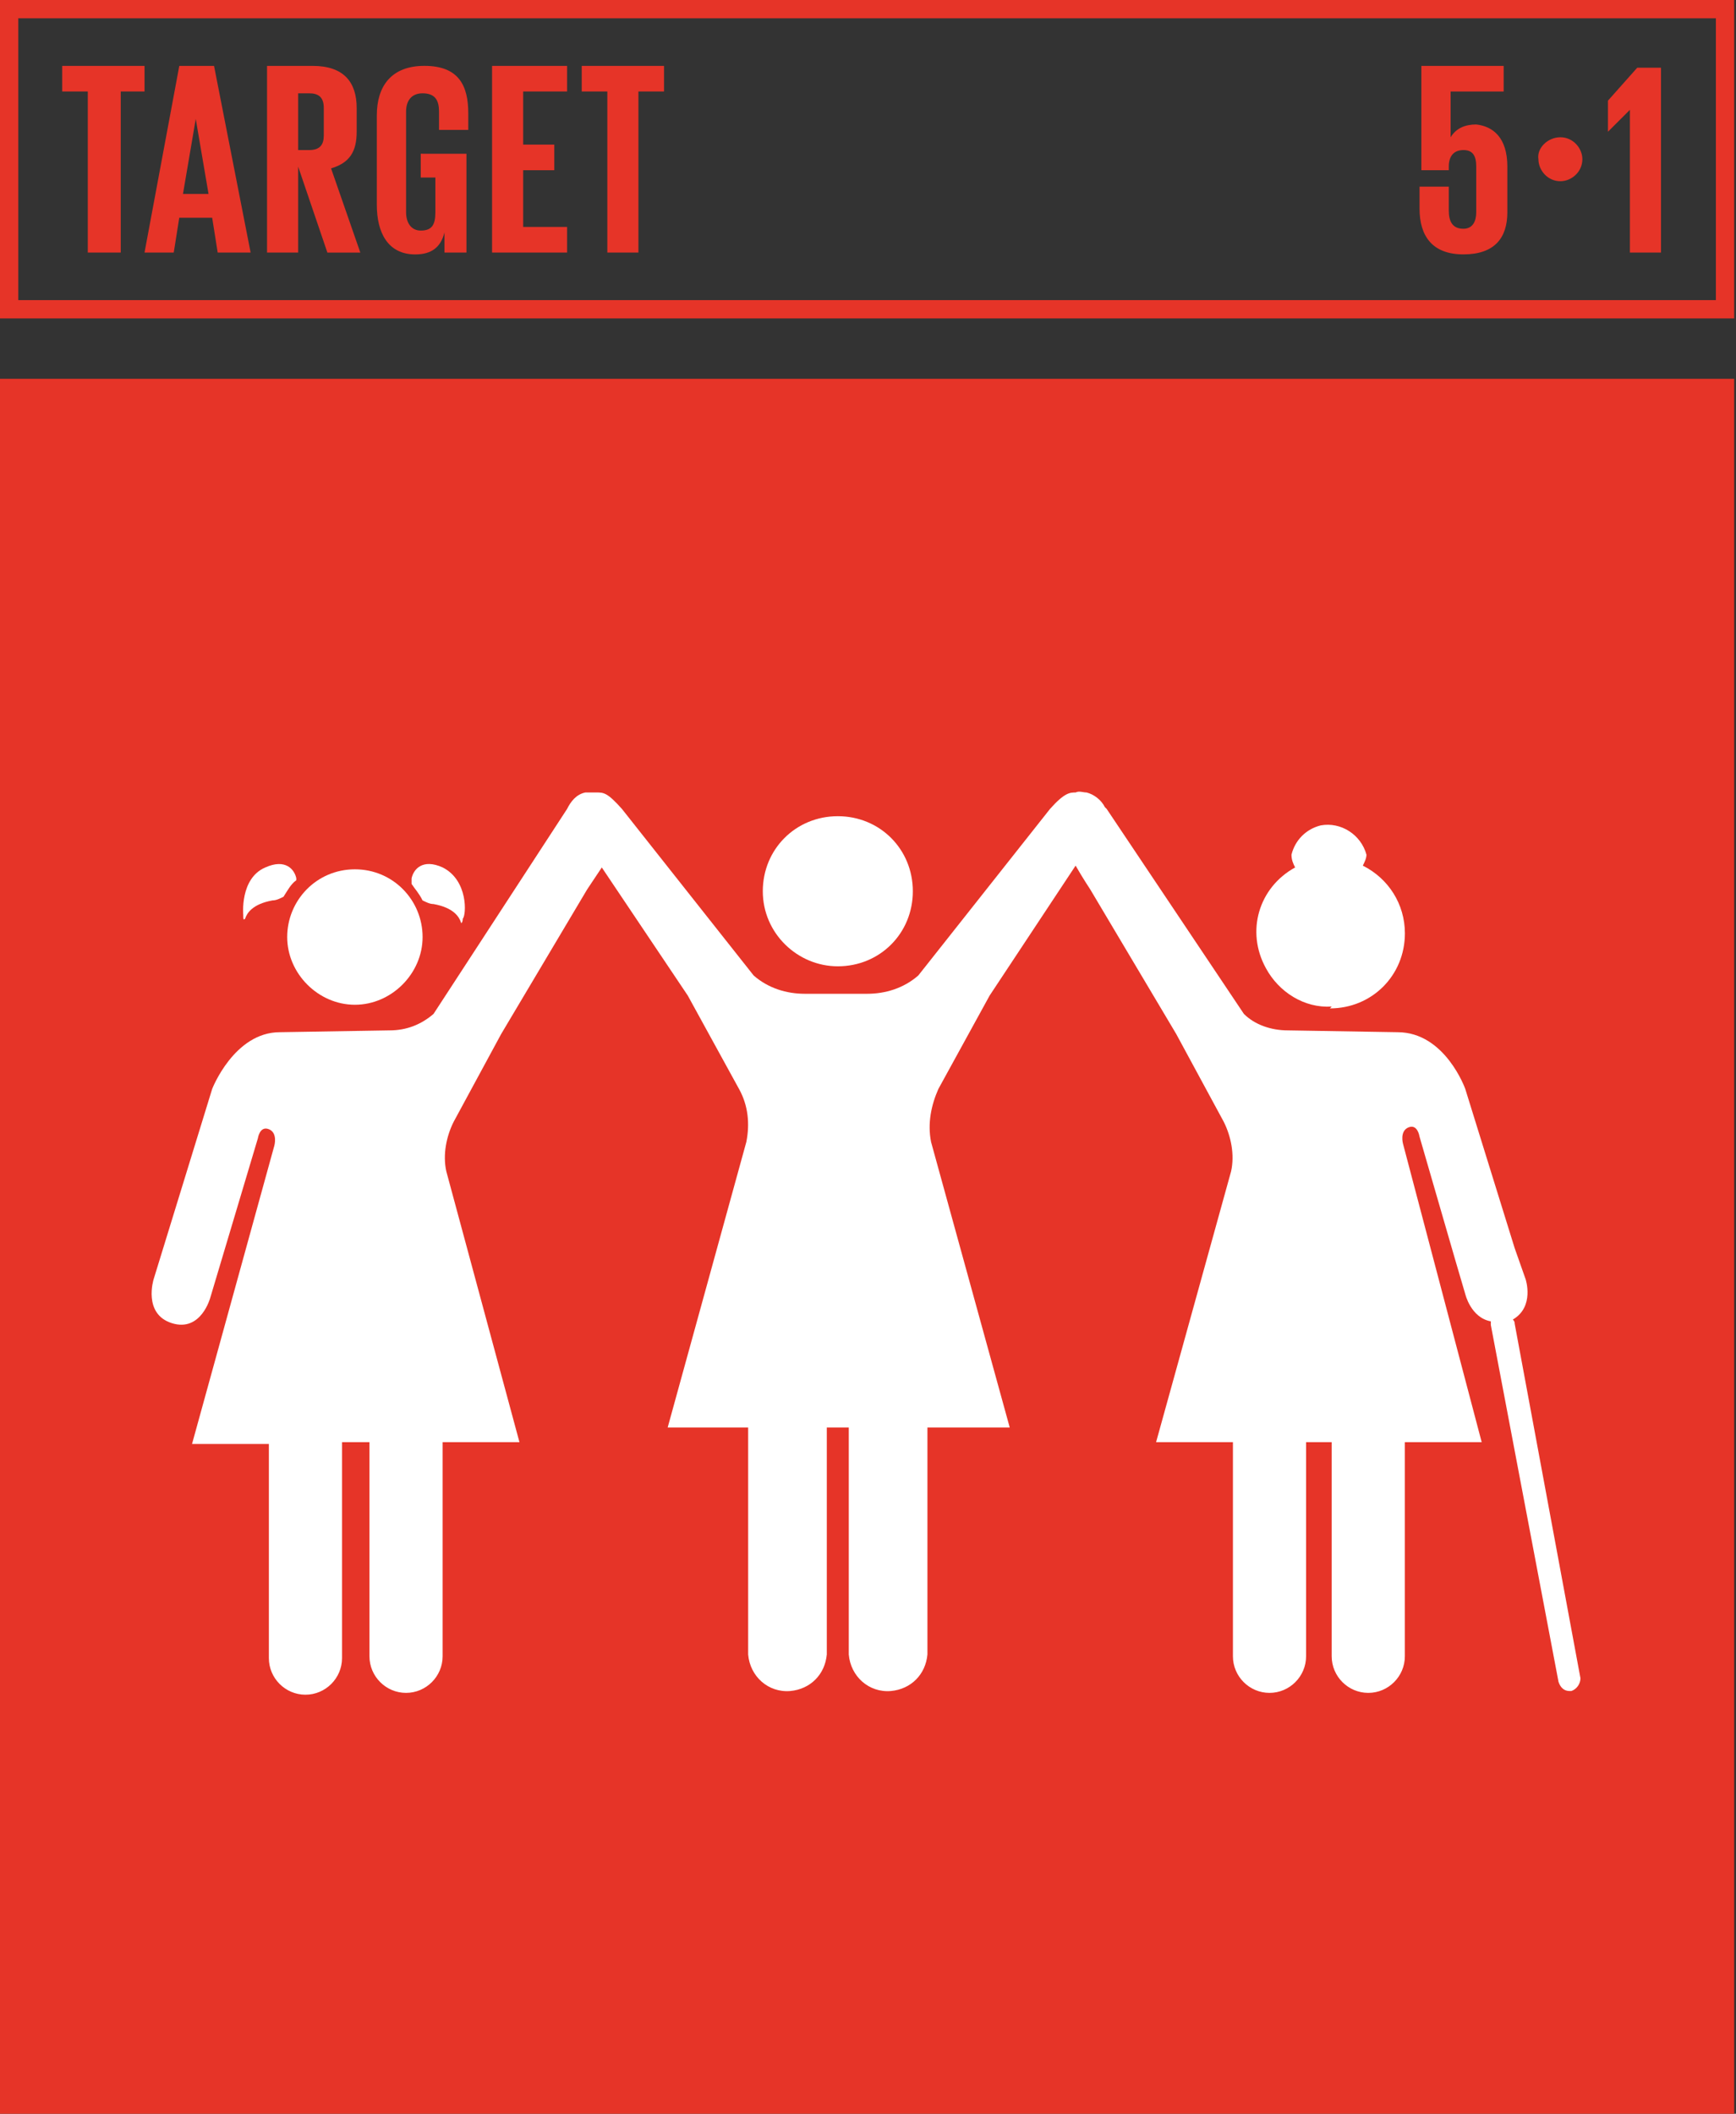 <?xml version="1.0" encoding="UTF-8"?><svg id="Capa_1" xmlns="http://www.w3.org/2000/svg" viewBox="0 0 467 568.37"><rect x="0" y="0" width="467" height="568.37" fill="#333333" stroke="none"/><defs><style>.cls-1{fill:#e63428;}.cls-2{fill:#fff;}</style></defs><path class="cls-1" d="M4.92,80.7H461.59V4.92H4.92V80.7Zm462.08,4.92H0V0H466.51V85.62h.49Z"/><polygon class="cls-1" points="16.73 17.72 38.88 17.72 38.88 24.6 32.48 24.6 32.48 67.91 23.62 67.91 23.62 24.6 16.73 24.6 16.73 17.72"/><path class="cls-1" d="M49.21,52.16h6.89l-3.44-20.18-3.44,20.18Zm-10.33,15.75l9.35-50.19h9.35l9.84,50.19h-8.86l-1.48-9.35h-8.86l-1.48,9.35h-7.87Z"/><path class="cls-1" d="M80.21,24.6v15.75h2.95c2.95,0,3.94-1.48,3.94-3.94v-7.38c0-2.95-1.48-3.94-3.94-3.94h-2.95v-.49Zm0,20.18v23.13h-8.37V17.72h12.3c8.37,0,11.81,4.43,11.81,11.32v6.4c0,5.41-1.97,8.37-6.89,9.84l7.87,22.64h-8.86l-7.87-23.13Z"/><path class="cls-1" d="M113.67,41.34h11.81v26.57h-5.91v-5.41c-.98,3.94-3.44,5.91-7.87,5.91-7.38,0-10.33-5.91-10.33-13.29V31c0-7.87,3.94-13.29,12.79-13.29,9.35,0,11.81,5.41,11.81,12.79v4.43h-7.87v-4.92c0-2.95-.98-4.92-4.43-4.92-2.95,0-4.43,1.97-4.43,4.92v27.07c0,2.95,1.48,4.92,3.94,4.92,2.95,0,3.94-1.48,3.94-4.92v-9.35h-3.94v-6.4h.49Z"/><polygon class="cls-1" points="132.37 17.72 152.55 17.72 152.55 24.6 140.74 24.6 140.74 38.88 149.11 38.88 149.11 45.77 140.74 45.77 140.74 61.02 152.55 61.02 152.55 67.91 132.37 67.91 132.37 17.72"/><polygon class="cls-1" points="156.49 17.72 178.63 17.72 178.63 24.6 171.74 24.6 171.74 67.91 163.38 67.91 163.38 24.6 156.49 24.6 156.49 17.72"/><path class="cls-1" d="M405.49,44.78v12.3c0,6.89-3.44,11.32-11.81,11.32s-11.81-4.92-11.81-12.3v-5.91h7.87v6.4c0,2.95,.98,4.92,3.94,4.92,2.46,0,3.44-1.97,3.44-4.43v-12.3c0-2.95-.98-4.43-3.44-4.43s-3.94,1.48-3.94,4.43v.98h-7.38V17.72h22.14v6.89h-14.27v12.3c1.48-2.46,3.94-3.44,6.89-3.44,4.43,.49,8.37,3.44,8.37,11.32"/><path class="cls-1" d="M419.76,36.91c3.44,0,5.91,2.95,5.91,5.91,0,3.44-2.95,5.91-5.91,5.91-3.44,0-5.91-2.95-5.91-5.91-.49-2.95,2.46-5.91,5.91-5.91"/><polygon class="cls-1" points="446.82 17.72 446.82 67.91 438.46 67.91 438.46 29.53 432.55 35.43 432.55 27.07 440.43 18.21 446.82 18.21 446.82 17.72"/><g><rect class="cls-1" x="0" y="101.86" width="466.51" height="466.51"/><path class="cls-2" d="M225.38,259.83h0c11.32,0,20.18-8.86,20.18-20.18s-8.86-20.18-20.18-20.18-20.18,8.86-20.18,20.18,9.35,20.18,20.18,20.18"/><path class="cls-2" d="M357.75,271.15c11.32,0,20.18-8.86,20.18-20.18,0-7.87-4.43-14.76-11.32-18.21,.49-.98,.98-1.97,.98-2.95-1.48-5.41-6.89-8.86-12.3-7.87-3.94,.98-6.89,3.94-7.87,7.87,0,1.48,.49,2.46,.98,3.44-9.84,5.41-13.29,17.22-7.87,27.07,3.44,6.4,10.33,10.83,17.72,10.33l-.49,.49Z"/><path class="cls-2" d="M407.46,355.79q0-.49-.49-.98c5.91-3.44,3.44-10.83,3.44-10.83l-2.95-8.37-13.29-42.81s-5.41-15.25-18.21-15.25l-29.53-.49c-4.43,0-8.86-1.48-11.81-4.43l-36.91-55.11-.49-.49c-.98-1.97-2.95-3.44-4.92-3.94-.98,0-1.97-.49-2.95,0-1.48,0-2.95,0-6.89,4.43l-35.43,44.78c-3.94,3.44-8.86,4.92-13.78,4.92h-16.73c-4.92,0-9.84-1.48-13.78-4.92l-35.43-44.78c-3.94-4.43-4.92-4.43-6.89-4.43h-2.95c-2.46,.49-3.94,2.46-4.92,4.43l-35.92,55.11c-3.44,2.95-7.38,4.43-11.81,4.43l-29.53,.49c-12.3,0-18.21,15.25-18.21,15.25l-15.75,51.18s-2.95,9.35,4.92,11.81c7.87,2.46,10.33-6.89,10.33-6.89l12.79-42.81s.49-3.44,2.95-2.46c2.46,.98,1.48,4.43,1.48,4.43l-22.14,80.21h20.67v57.58c0,5.41,4.43,9.84,9.84,9.84s9.84-4.43,9.84-9.84v-58.07h7.38v57.58c0,5.41,4.43,9.84,9.84,9.84s9.84-4.43,9.84-9.84v-57.58h20.67l-19.68-72.83c-.98-4.43,0-9.35,1.97-13.29l12.79-23.62,23.13-38.88s1.97-2.95,3.94-5.91l23.13,34.45,13.78,25.1c2.46,4.43,2.95,9.35,1.97,14.27l-21.16,76.77h21.65v61.02c.49,5.91,5.41,10.33,11.32,9.84,5.41-.49,9.35-4.43,9.84-9.84v-61.02h5.91v61.02c.49,5.91,5.41,10.33,11.32,9.84,5.41-.49,9.35-4.43,9.84-9.84v-61.02h22.14l-21.16-76.77c-.98-4.92,0-9.84,1.97-14.27l13.78-25.1,23.13-34.94c1.97,3.44,3.94,6.4,3.94,6.4l23.13,38.88,12.79,23.62c1.97,3.94,2.95,8.86,1.97,13.29l-20.18,72.83h20.67v57.58c0,5.41,4.43,9.84,9.84,9.84s9.84-4.43,9.84-9.84v-57.58h6.89v57.58c0,5.41,4.43,9.84,9.84,9.84s9.84-4.43,9.84-9.84v-57.58h20.67l-21.16-80.21s-.98-3.44,1.48-4.43c2.46-.98,2.95,2.46,2.95,2.46l9.84,33.95,2.46,8.37s1.48,6.4,6.89,7.38v.98l18.21,95.96c.49,1.48,1.48,2.46,2.95,2.46h.49c1.48-.49,2.46-1.97,2.46-3.44l-17.72-95.47Z"/><path class="cls-2" d="M79.72,236.21c-.49-2.46-2.95-5.41-8.37-2.95-6.89,2.95-5.91,12.79-5.91,12.79,0,.98,0,1.48,.49,.98,.49-1.48,1.97-3.94,7.38-4.92,.98,0,1.97-.49,2.95-.98,.98-1.48,1.97-3.44,3.44-4.43v-.49Z"/><path class="cls-2" d="M119.09,233.25c-5.41-2.46-7.87,.49-8.37,2.95v1.48c.98,1.48,1.97,2.46,2.95,4.43,.98,.49,1.97,.98,2.95,.98,5.41,.98,6.89,3.44,7.38,4.92,0,.49,.49,0,.49-.98,.98-.98,1.48-10.33-5.41-13.78"/><path class="cls-2" d="M95.47,233.75c-10.33,0-18.21,8.37-18.21,18.21s8.37,18.21,18.21,18.21,18.21-8.37,18.21-18.21-7.87-18.21-18.21-18.21"/></g></svg>